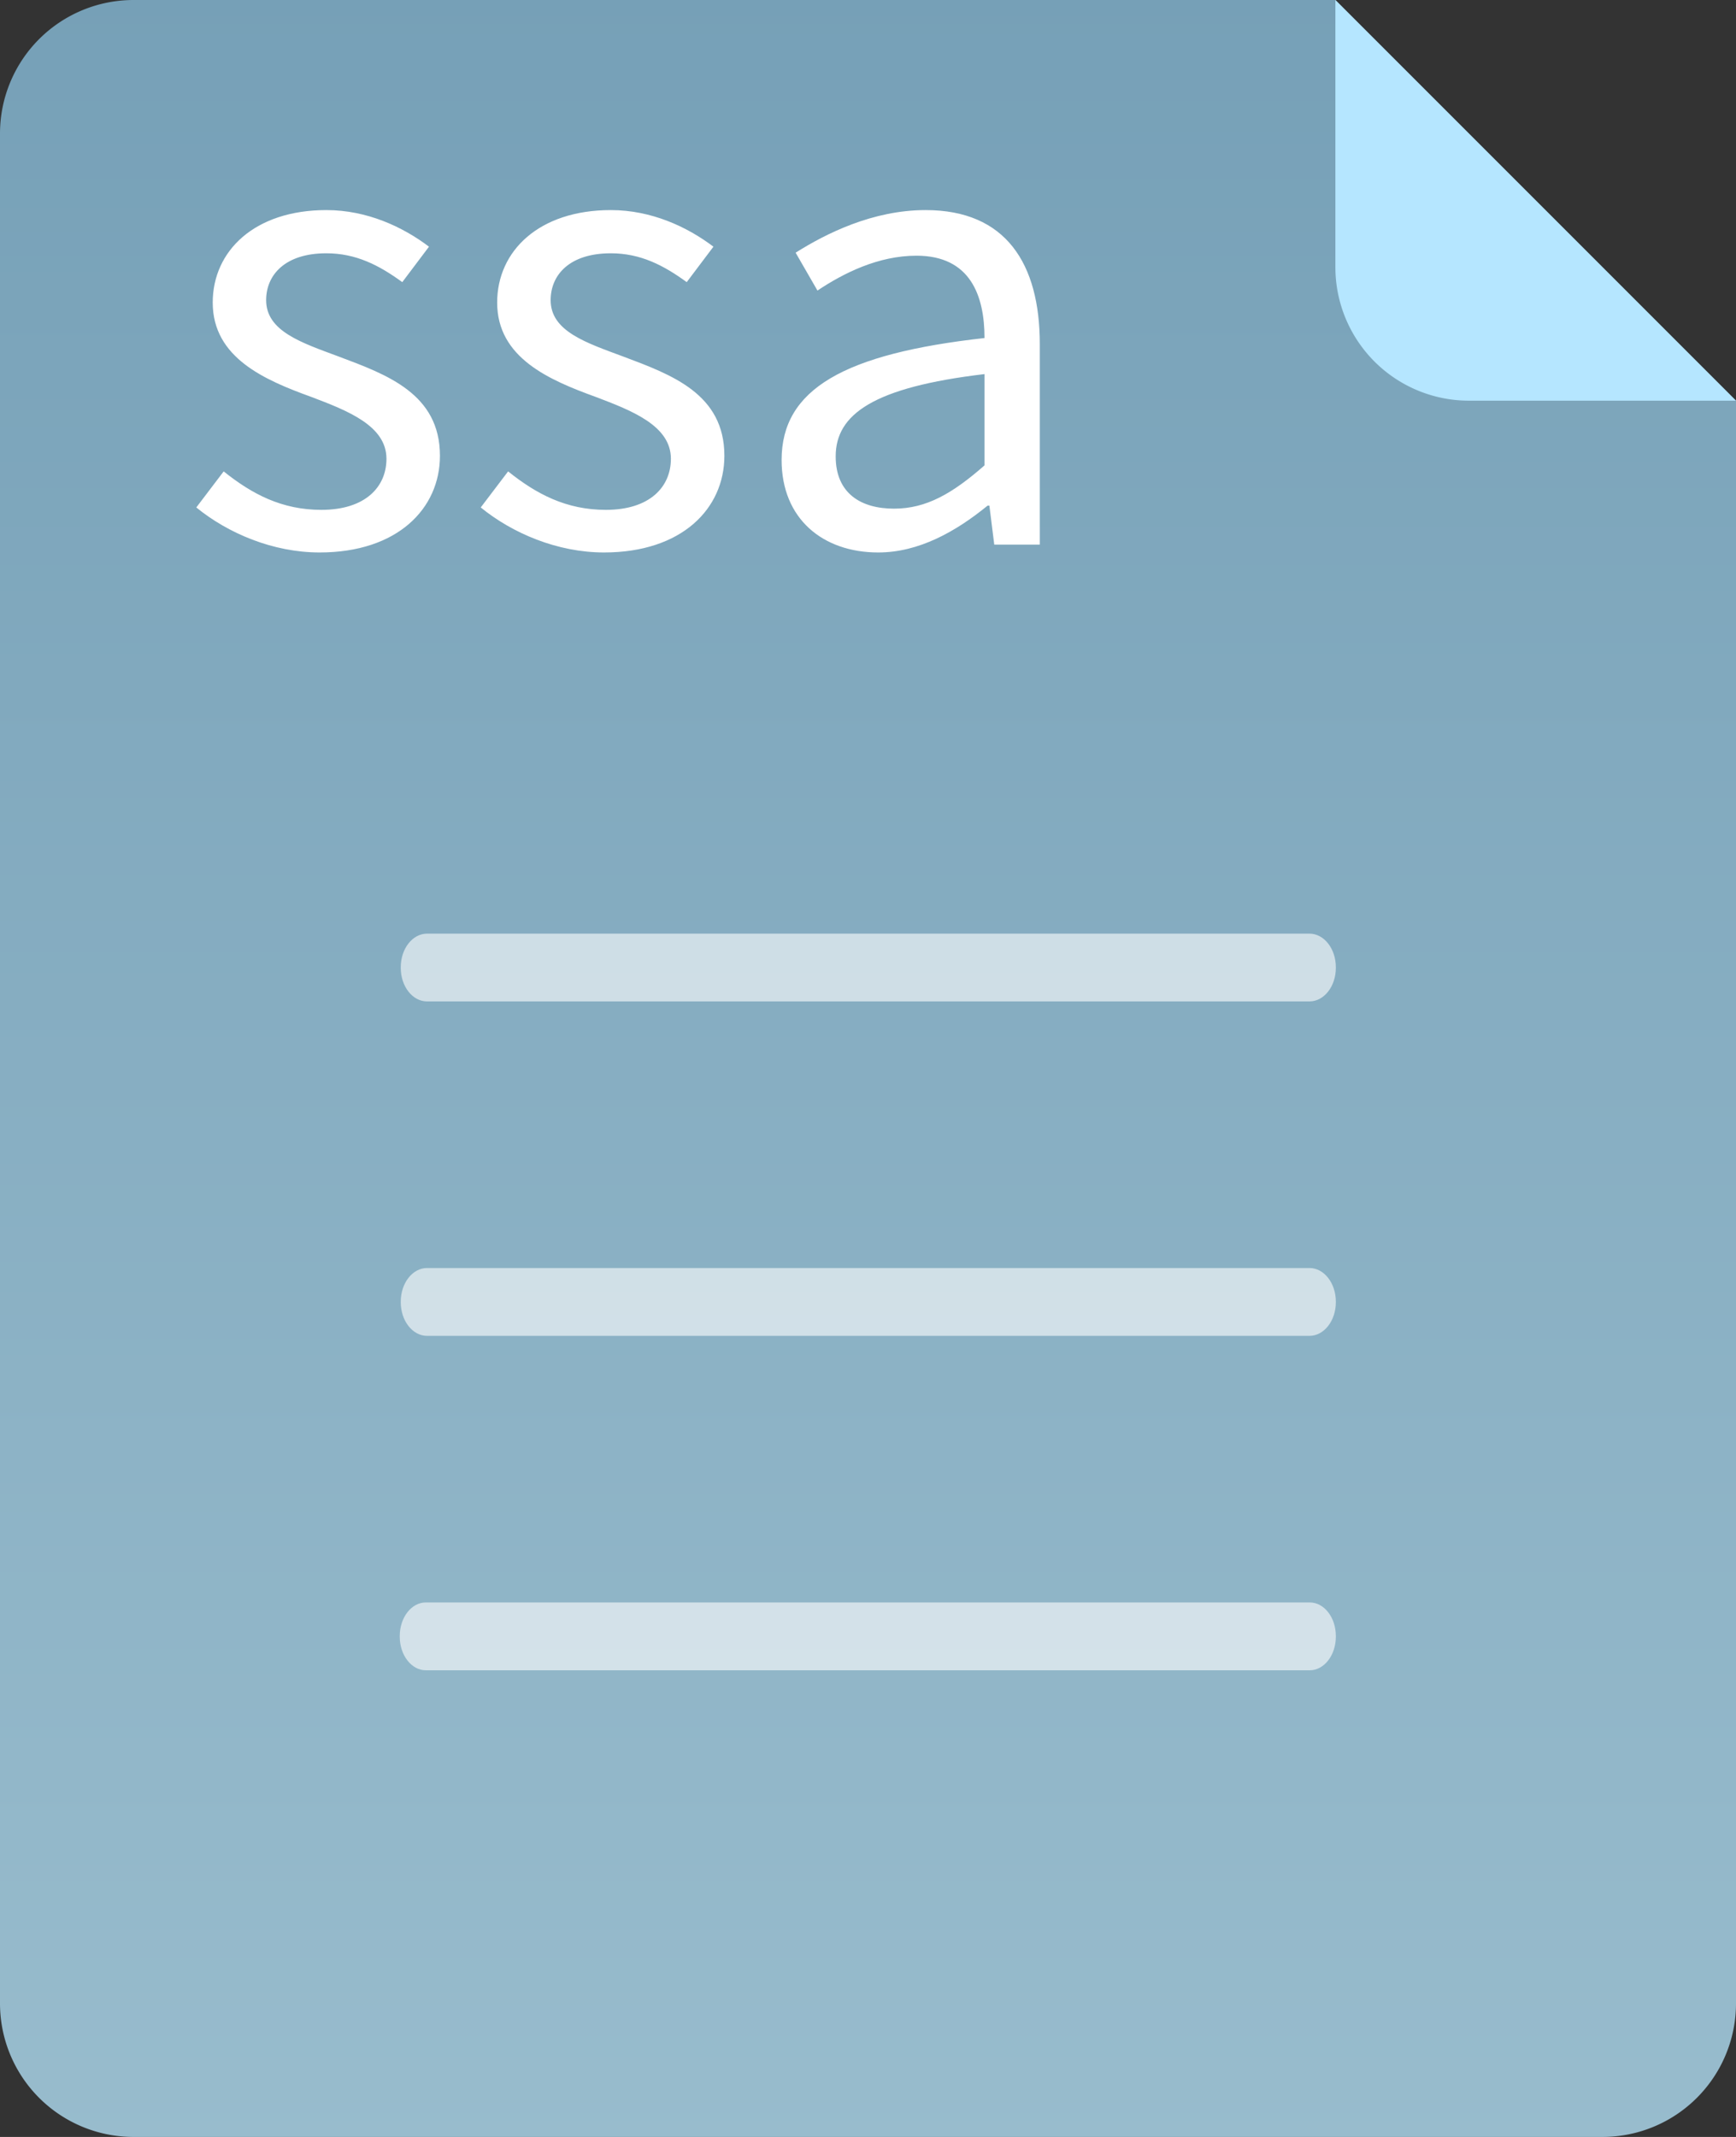 <svg xmlns="http://www.w3.org/2000/svg" width="26" height="32">
  <rect width="100%" height="100%" fill="#333333" stroke="none"/>
  <defs>
    <linearGradient id="a" x1="0%" x2="0%" y1="100%" y2="0%">
      <stop offset="0%" stop-color="#98BCCD"/>
      <stop offset="100%" stop-color="#76A0B7"/>
    </linearGradient>
  </defs>
  <path fill-rule="evenodd" fill="url(#a)" d="M26 6v24a2 2 0 0 1-2 2H2a2 2 0 0 1-2-2V2a2 2 0 0 1 2-2h18l6 6z"/>
  <path fill-rule="evenodd" fill="#B5E6FF" d="M26 6h-4a2 2 0 0 1-2-2V0l6 6z"/>
  <path fill-rule="evenodd" opacity=".6" fill="#FFF" d="M19.612 20.004H6.396c-.218 0-.394-.226-.394-.504v-.008c0-.278.176-.504.394-.504h13.216c.218 0 .395.226.395.504v.008c0 .278-.177.504-.395.504zm0-5.008H6.396c-.218 0-.394-.225-.394-.503v-.008c0-.279.176-.504.394-.504h13.216c.218 0 .395.225.395.504v.008c0 .278-.177.503-.395.503zm-13.234 9h13.238c.216 0 .391.225.391.504v.008c0 .278-.175.504-.391.504H6.378c-.216 0-.391-.226-.391-.504V24.5c0-.279.175-.504.391-.504z"/>
  <path fill-rule="evenodd" fill="#FFF" d="M14.891 8.156l-.073-.584h-.027c-.473.386-1.028.701-1.638.701-.828 0-1.447-.503-1.447-1.385 0-1.062.938-1.592 3.039-1.826 0-.63-.209-1.233-1.019-1.233-.573 0-1.092.261-1.483.522l-.327-.567c.455-.287 1.155-.638 1.947-.638 1.201 0 1.71.8 1.71 2.006v3.004h-.682zm-.146-2.554c-1.665.197-2.229.602-2.229 1.232 0 .558.382.783.874.783.482 0 .873-.225 1.355-.648V5.602zm-5.406-.261c.718.27 1.51.557 1.51 1.484 0 .792-.637 1.448-1.802 1.448-.7 0-1.373-.288-1.847-.674l.41-.54c.427.342.873.576 1.465.576.655 0 .973-.342.973-.765 0-.495-.582-.72-1.128-.927-.691-.251-1.474-.584-1.474-1.412 0-.774.628-1.385 1.702-1.385.609 0 1.146.252 1.537.548l-.4.531c-.346-.252-.692-.432-1.137-.432-.619 0-.901.324-.901.702 0 .468.537.639 1.092.846zm-4.261 0c.719.27 1.511.557 1.511 1.484 0 .792-.637 1.448-1.802 1.448-.7 0-1.374-.288-1.847-.674l.41-.54c.427.342.873.576 1.464.576.656 0 .974-.342.974-.765 0-.495-.582-.72-1.128-.927-.692-.251-1.474-.584-1.474-1.412 0-.774.628-1.385 1.701-1.385.61 0 1.147.252 1.538.548l-.4.531c-.346-.252-.692-.432-1.138-.432-.618 0-.901.324-.901.702 0 .468.537.639 1.092.846z"/>
</svg>
